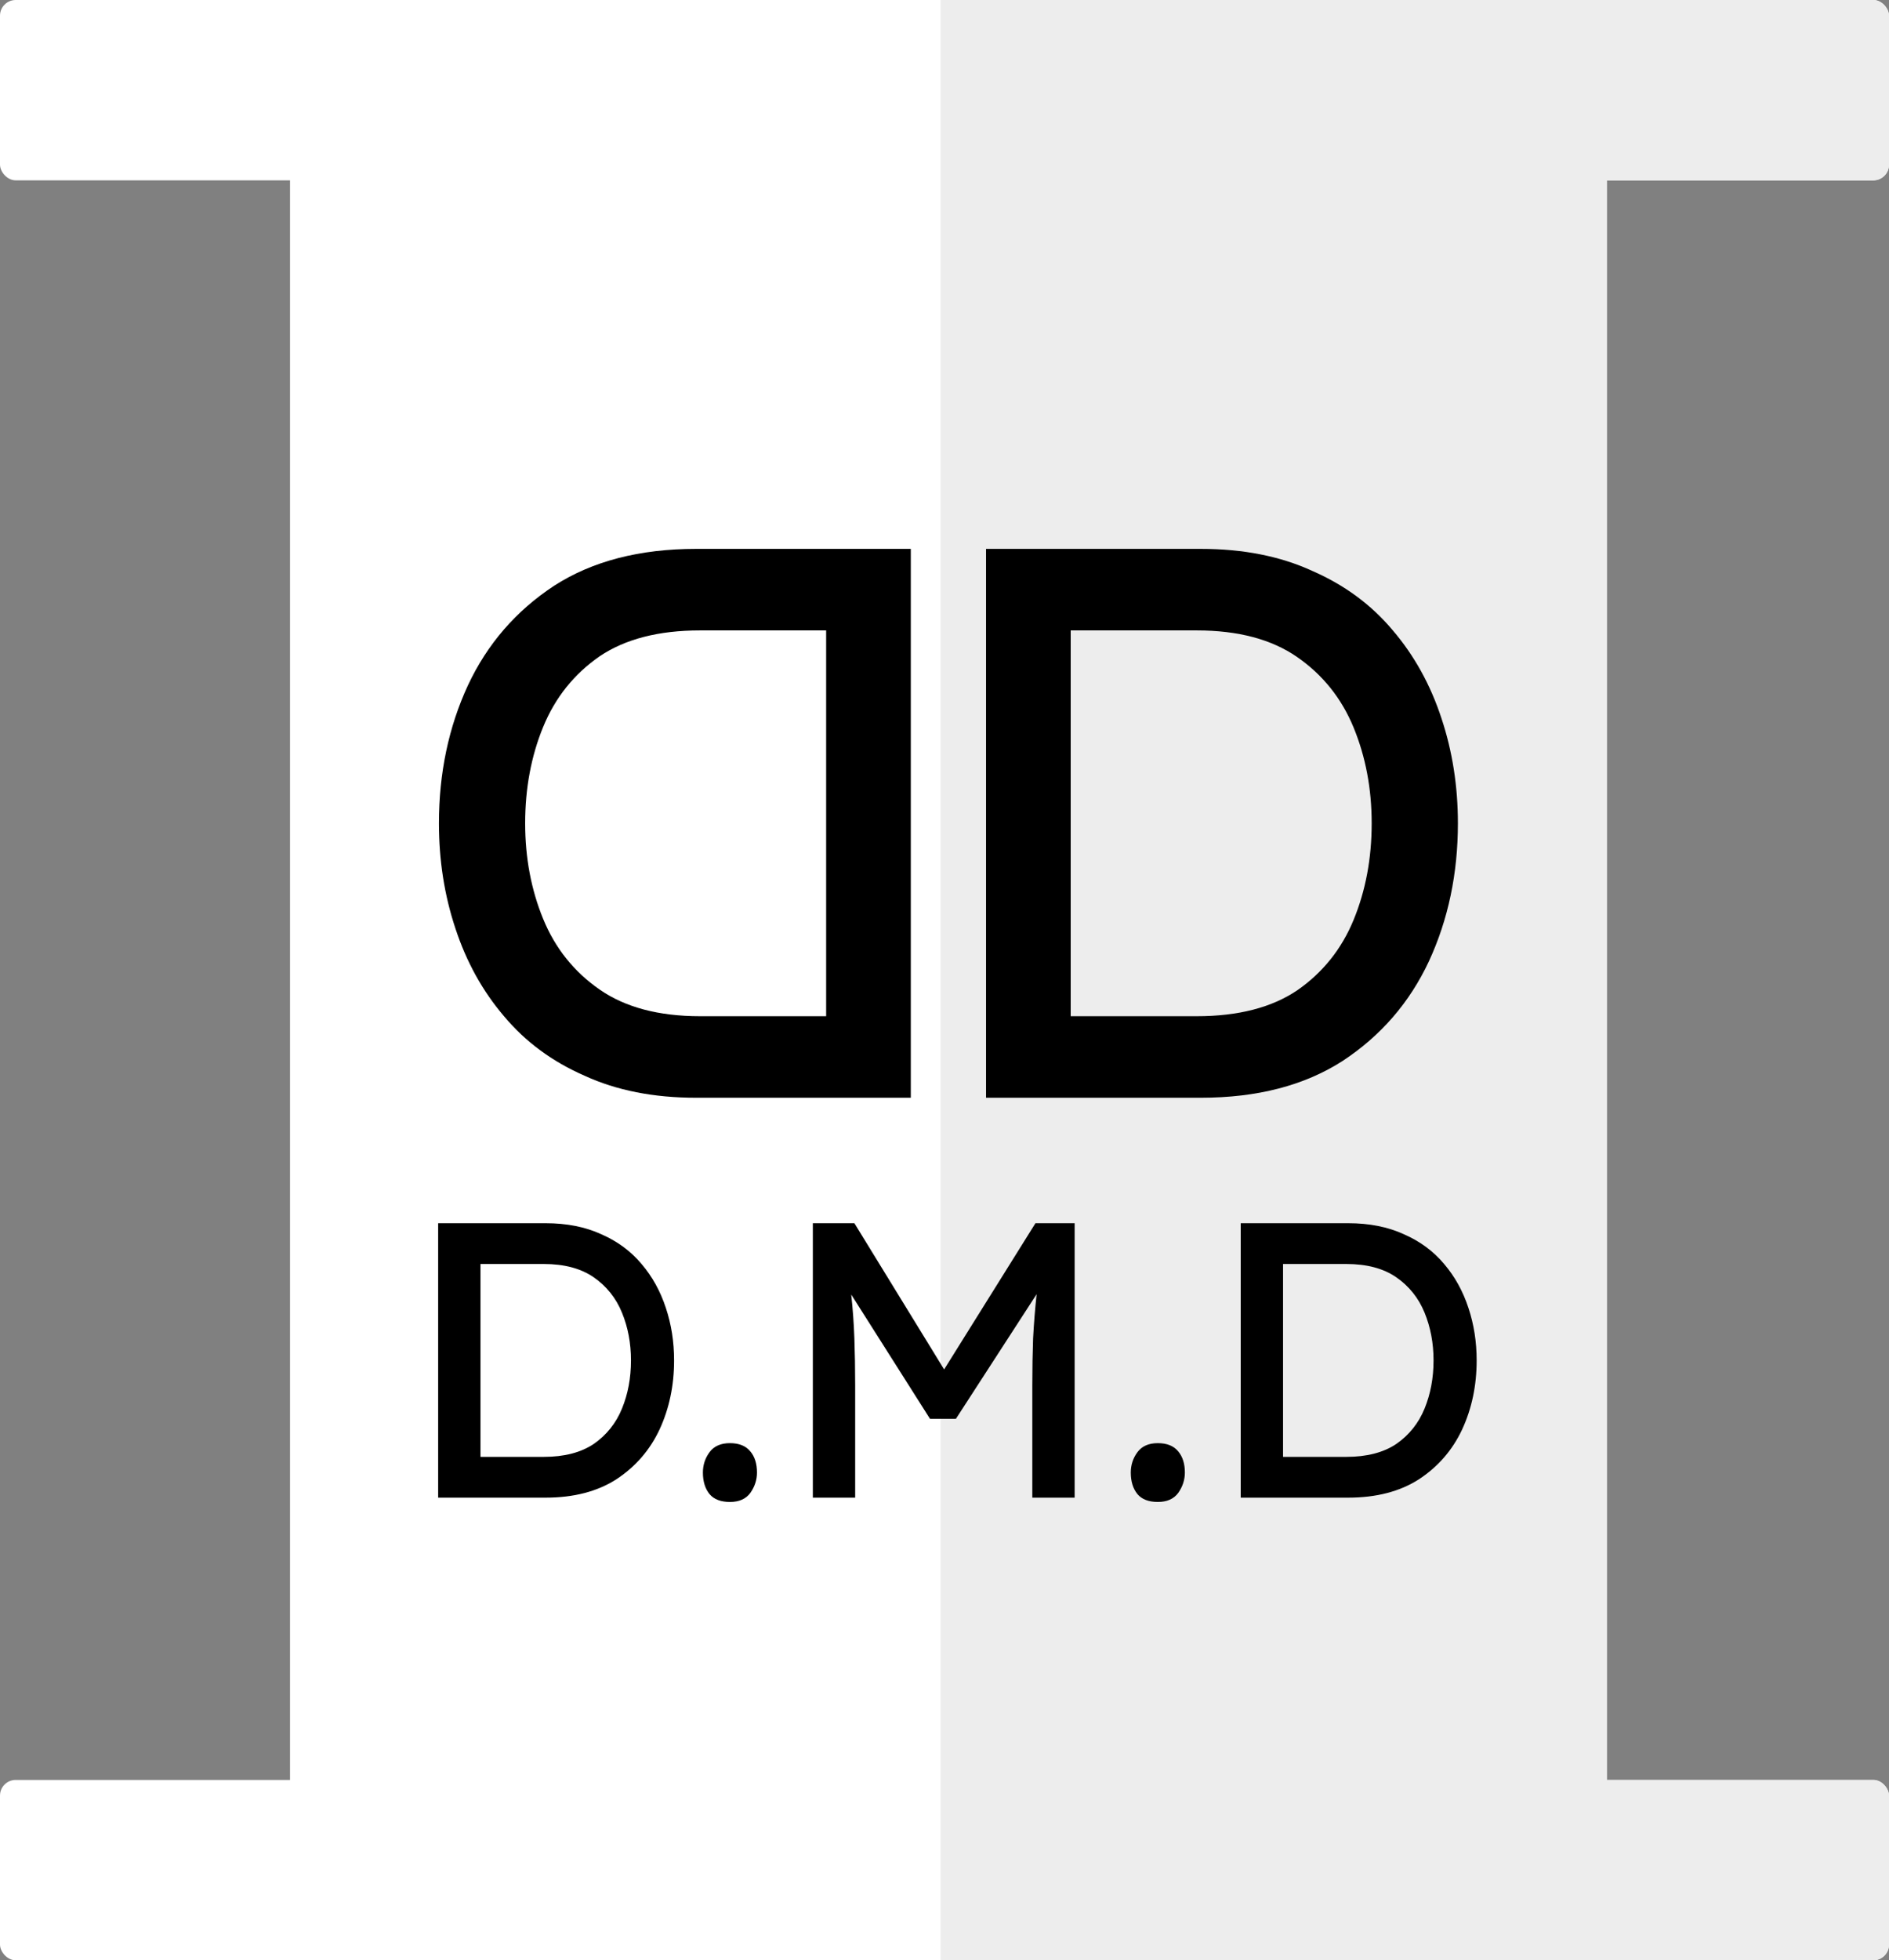 <svg width="241" height="250" viewBox="0 0 241 250" fill="none" xmlns="http://www.w3.org/2000/svg">
<rect x="0" y="0" width="241" height="250" fill="#808080" stroke="none"/>
<rect width="241" height="23" rx="2" fill="white"/>
<rect y="227" width="241" height="23" rx="2" fill="white"/>
<rect x="37" width="168" height="250" fill="white"/>
<rect x="120" width="85" height="250" fill="#EDEDED"/>
<rect x="202" width="39" height="23" rx="2" fill="#EDEDED"/>
<rect x="202" y="227" width="39" height="23" rx="2" fill="#EDEDED"/>
<path d="M88.8 140C83.4 140 78.667 139.067 74.6 137.2C70.467 135.4 67.033 132.867 64.3 129.6C61.567 126.4 59.5 122.667 58.1 118.4C56.7 114.2 56 109.733 56 105C56 98.6 57.233 92.733 59.7 87.4C62.167 82.133 65.833 77.9 70.7 74.7C75.567 71.567 81.6 70 88.8 70H116.2L116.2 140H88.8ZM89.3 80.4C84.033 80.4 79.767 81.5 76.5 83.7C73.233 85.967 70.833 88.967 69.3 92.7C67.767 96.433 67 100.533 67 105C67 109.4 67.767 113.467 69.3 117.2C70.833 120.933 73.233 123.933 76.5 126.2C79.767 128.467 84.033 129.6 89.3 129.6H105.4L105.4 80.4H89.3Z" fill="black"/>
<path d="M153.2 70C158.6 70 163.333 70.933 167.4 72.8C171.533 74.6 174.967 77.133 177.7 80.4C180.433 83.6 182.5 87.333 183.9 91.6C185.3 95.8 186 100.267 186 105C186 111.4 184.767 117.267 182.3 122.6C179.833 127.867 176.167 132.1 171.3 135.3C166.433 138.433 160.4 140 153.2 140H125.8V70H153.2ZM152.7 129.6C157.967 129.6 162.233 128.5 165.5 126.3C168.767 124.033 171.167 121.033 172.7 117.3C174.233 113.567 175 109.467 175 105C175 100.6 174.233 96.533 172.7 92.8C171.167 89.067 168.767 86.067 165.5 83.8C162.233 81.533 157.967 80.4 152.7 80.4H136.6V129.6H152.7Z" fill="black"/>
<path d="M69.6 156C72.3 156 74.667 156.467 76.7 157.4C78.767 158.3 80.483 159.567 81.85 161.2C83.217 162.8 84.25 164.667 84.95 166.8C85.65 168.9 86 171.133 86 173.5C86 176.7 85.383 179.633 84.15 182.3C82.917 184.933 81.083 187.05 78.65 188.65C76.217 190.217 73.2 191 69.6 191H55.9V156H69.6ZM69.35 185.8C71.983 185.8 74.117 185.25 75.75 184.15C77.383 183.017 78.583 181.517 79.35 179.65C80.117 177.783 80.5 175.733 80.5 173.5C80.5 171.3 80.117 169.267 79.35 167.4C78.583 165.533 77.383 164.033 75.75 162.9C74.117 161.767 71.983 161.2 69.35 161.2H61.3V185.8H69.35ZM93.126 191.55C91.959 191.55 91.092 191.217 90.526 190.55C89.959 189.85 89.676 188.933 89.676 187.8C89.676 186.833 89.959 185.967 90.526 185.2C91.092 184.433 91.959 184.05 93.126 184.05C94.292 184.05 95.159 184.4 95.726 185.1C96.292 185.767 96.576 186.667 96.576 187.8C96.576 188.733 96.292 189.6 95.726 190.4C95.159 191.167 94.292 191.55 93.126 191.55ZM109.003 156L120.453 174.65L132.103 156H137.103V191H131.703V176.65C131.703 174.55 131.736 172.567 131.803 170.7C131.903 168.8 132.053 166.917 132.253 165.05L121.953 180.95H118.653L108.603 165.1C108.803 166.967 108.936 168.833 109.003 170.7C109.069 172.567 109.103 174.55 109.103 176.65V191H103.703V156H109.003ZM147.716 191.55C146.549 191.55 145.682 191.217 145.116 190.55C144.549 189.85 144.266 188.933 144.266 187.8C144.266 186.833 144.549 185.967 145.116 185.2C145.682 184.433 146.549 184.05 147.716 184.05C148.882 184.05 149.749 184.4 150.316 185.1C150.882 185.767 151.166 186.667 151.166 187.8C151.166 188.733 150.882 189.6 150.316 190.4C149.749 191.167 148.882 191.55 147.716 191.55ZM171.993 156C174.693 156 177.059 156.467 179.093 157.4C181.159 158.3 182.876 159.567 184.243 161.2C185.609 162.8 186.643 164.667 187.343 166.8C188.043 168.9 188.393 171.133 188.393 173.5C188.393 176.7 187.776 179.633 186.543 182.3C185.309 184.933 183.476 187.05 181.043 188.65C178.609 190.217 175.593 191 171.993 191H158.293V156H171.993ZM171.743 185.8C174.376 185.8 176.509 185.25 178.143 184.15C179.776 183.017 180.976 181.517 181.743 179.65C182.509 177.783 182.893 175.733 182.893 173.5C182.893 171.3 182.509 169.267 181.743 167.4C180.976 165.533 179.776 164.033 178.143 162.9C176.509 161.767 174.376 161.2 171.743 161.2H163.693V185.8H171.743Z" fill="black"/>
</svg>
